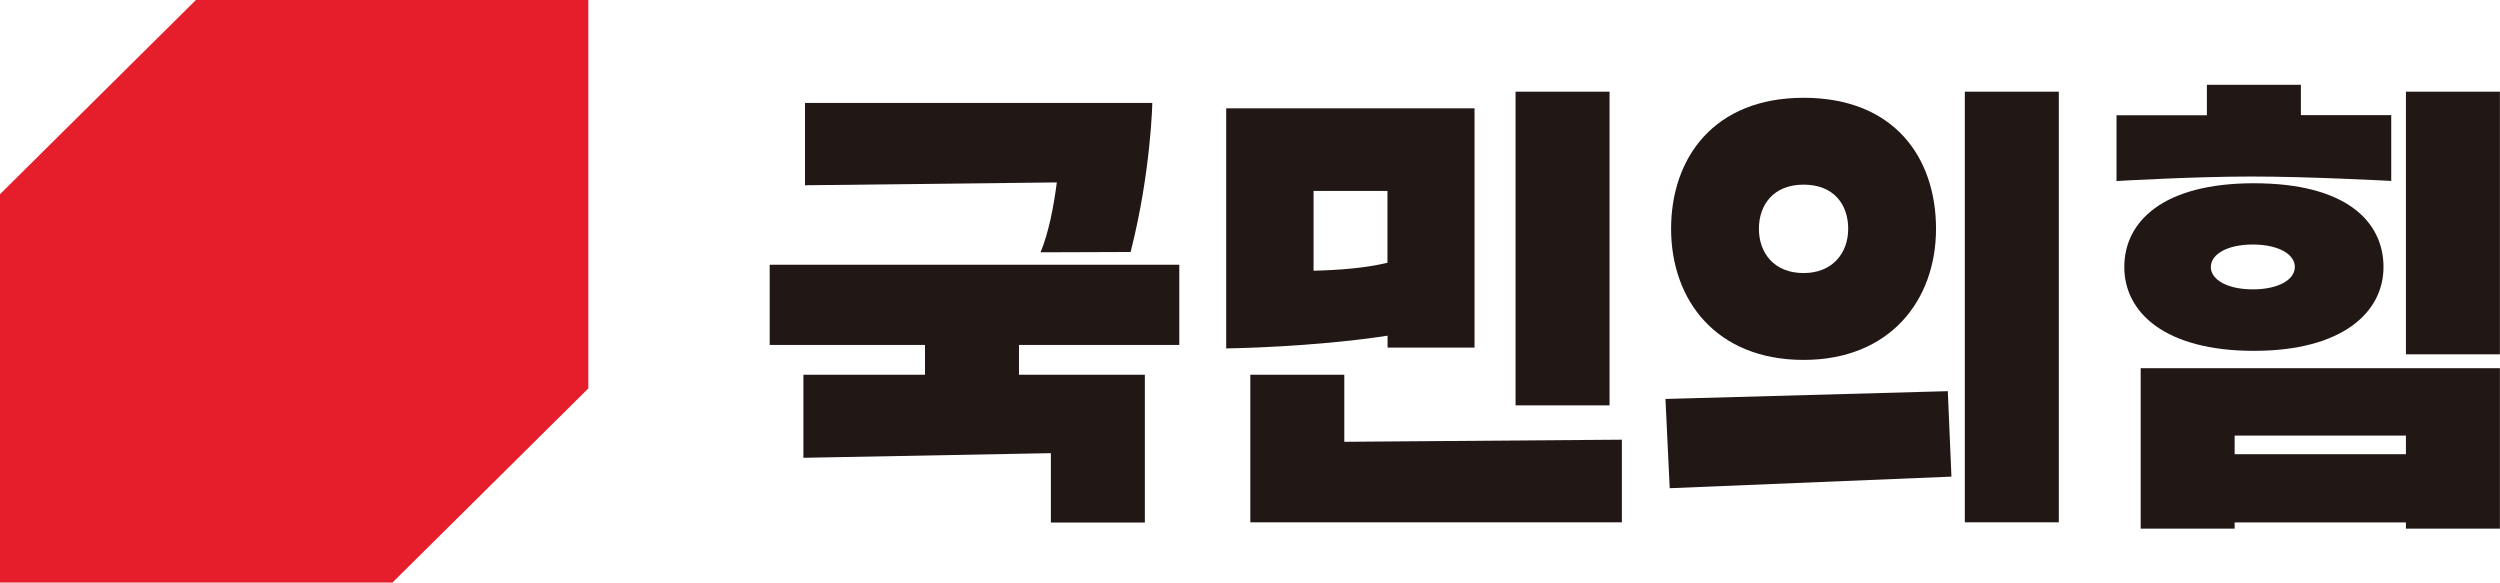 <svg width="103" height="24" viewBox="0 0 103 24" fill="none" xmlns="http://www.w3.org/2000/svg">
<path d="M68.617 16.437L68.792 20.114L80.399 19.637L80.25 16.116L68.617 16.437Z" fill="#211714"/>
<path d="M74.307 7.607C75.564 7.607 76.146 8.435 76.146 9.428C76.146 10.417 75.507 11.25 74.307 11.25C73.093 11.25 72.467 10.421 72.467 9.428C72.467 8.439 73.067 7.607 74.307 7.607ZM74.307 14.828C77.872 14.828 79.764 12.364 79.764 9.428C79.764 6.492 78.043 4.029 74.307 4.029C70.627 4.029 68.849 6.492 68.849 9.428C68.849 12.364 70.706 14.828 74.307 14.828Z" fill="#211714"/>
<path d="M55.385 15.439H51.513V21.519H51.649H66.821V18.115L55.385 18.202V15.439Z" fill="#211714"/>
<path d="M54.119 11.154V7.867H57.163V10.825C56.287 11.042 55.175 11.128 54.119 11.154ZM57.163 14.32H60.751V4.463H50.519V14.355C50.519 14.355 53.997 14.316 57.168 13.83V14.32H57.163Z" fill="#211714"/>
<path d="M66.313 3.777H62.441V16.701H66.313V3.777Z" fill="#211714"/>
<path d="M84.823 3.777H80.951V21.519H84.823V3.777Z" fill="#211714"/>
<path d="M98.519 7.455V4.744H94.796V3.495H90.924V4.749H87.201V7.459C87.201 7.459 90.351 7.273 92.729 7.273C95.112 7.269 98.519 7.455 98.519 7.455Z" fill="#211714"/>
<path d="M99.124 18.713H92.067V17.946H99.124V18.713ZM88.196 15.17V21.78H92.067V21.524H99.124V21.78H102.996V15.17H88.196Z" fill="#211714"/>
<path d="M92.817 10.074C93.846 10.074 94.547 10.46 94.547 10.998C94.547 11.536 93.85 11.922 92.817 11.922C91.787 11.922 91.086 11.536 91.086 10.998C91.091 10.46 91.787 10.074 92.817 10.074ZM92.86 14.455C96.487 14.455 98.2 12.88 98.2 11.002C98.2 9.125 96.658 7.55 92.86 7.55C89.12 7.55 87.521 9.125 87.521 11.002C87.521 12.876 89.203 14.455 92.86 14.455Z" fill="#211714"/>
<path d="M102.996 3.777H99.124V14.598H102.996V3.777Z" fill="#211714"/>
<path d="M31.711 14.212H38.11V15.439H33.1V18.861L43.296 18.67V21.528H47.168V15.439H41.982V14.212H48.587V10.907H31.711V14.212Z" fill="#211714"/>
<path d="M42.871 10.395L46.581 10.382C47.422 7.086 47.475 4.241 47.475 4.241H33.165V7.633L43.541 7.516C43.41 8.531 43.204 9.589 42.871 10.395Z" fill="#211714"/>
<path d="M8.072 0L0 8.001V24H16.171L24.239 16.003V0H8.072Z" fill="#E61E2B"/>
</svg>
